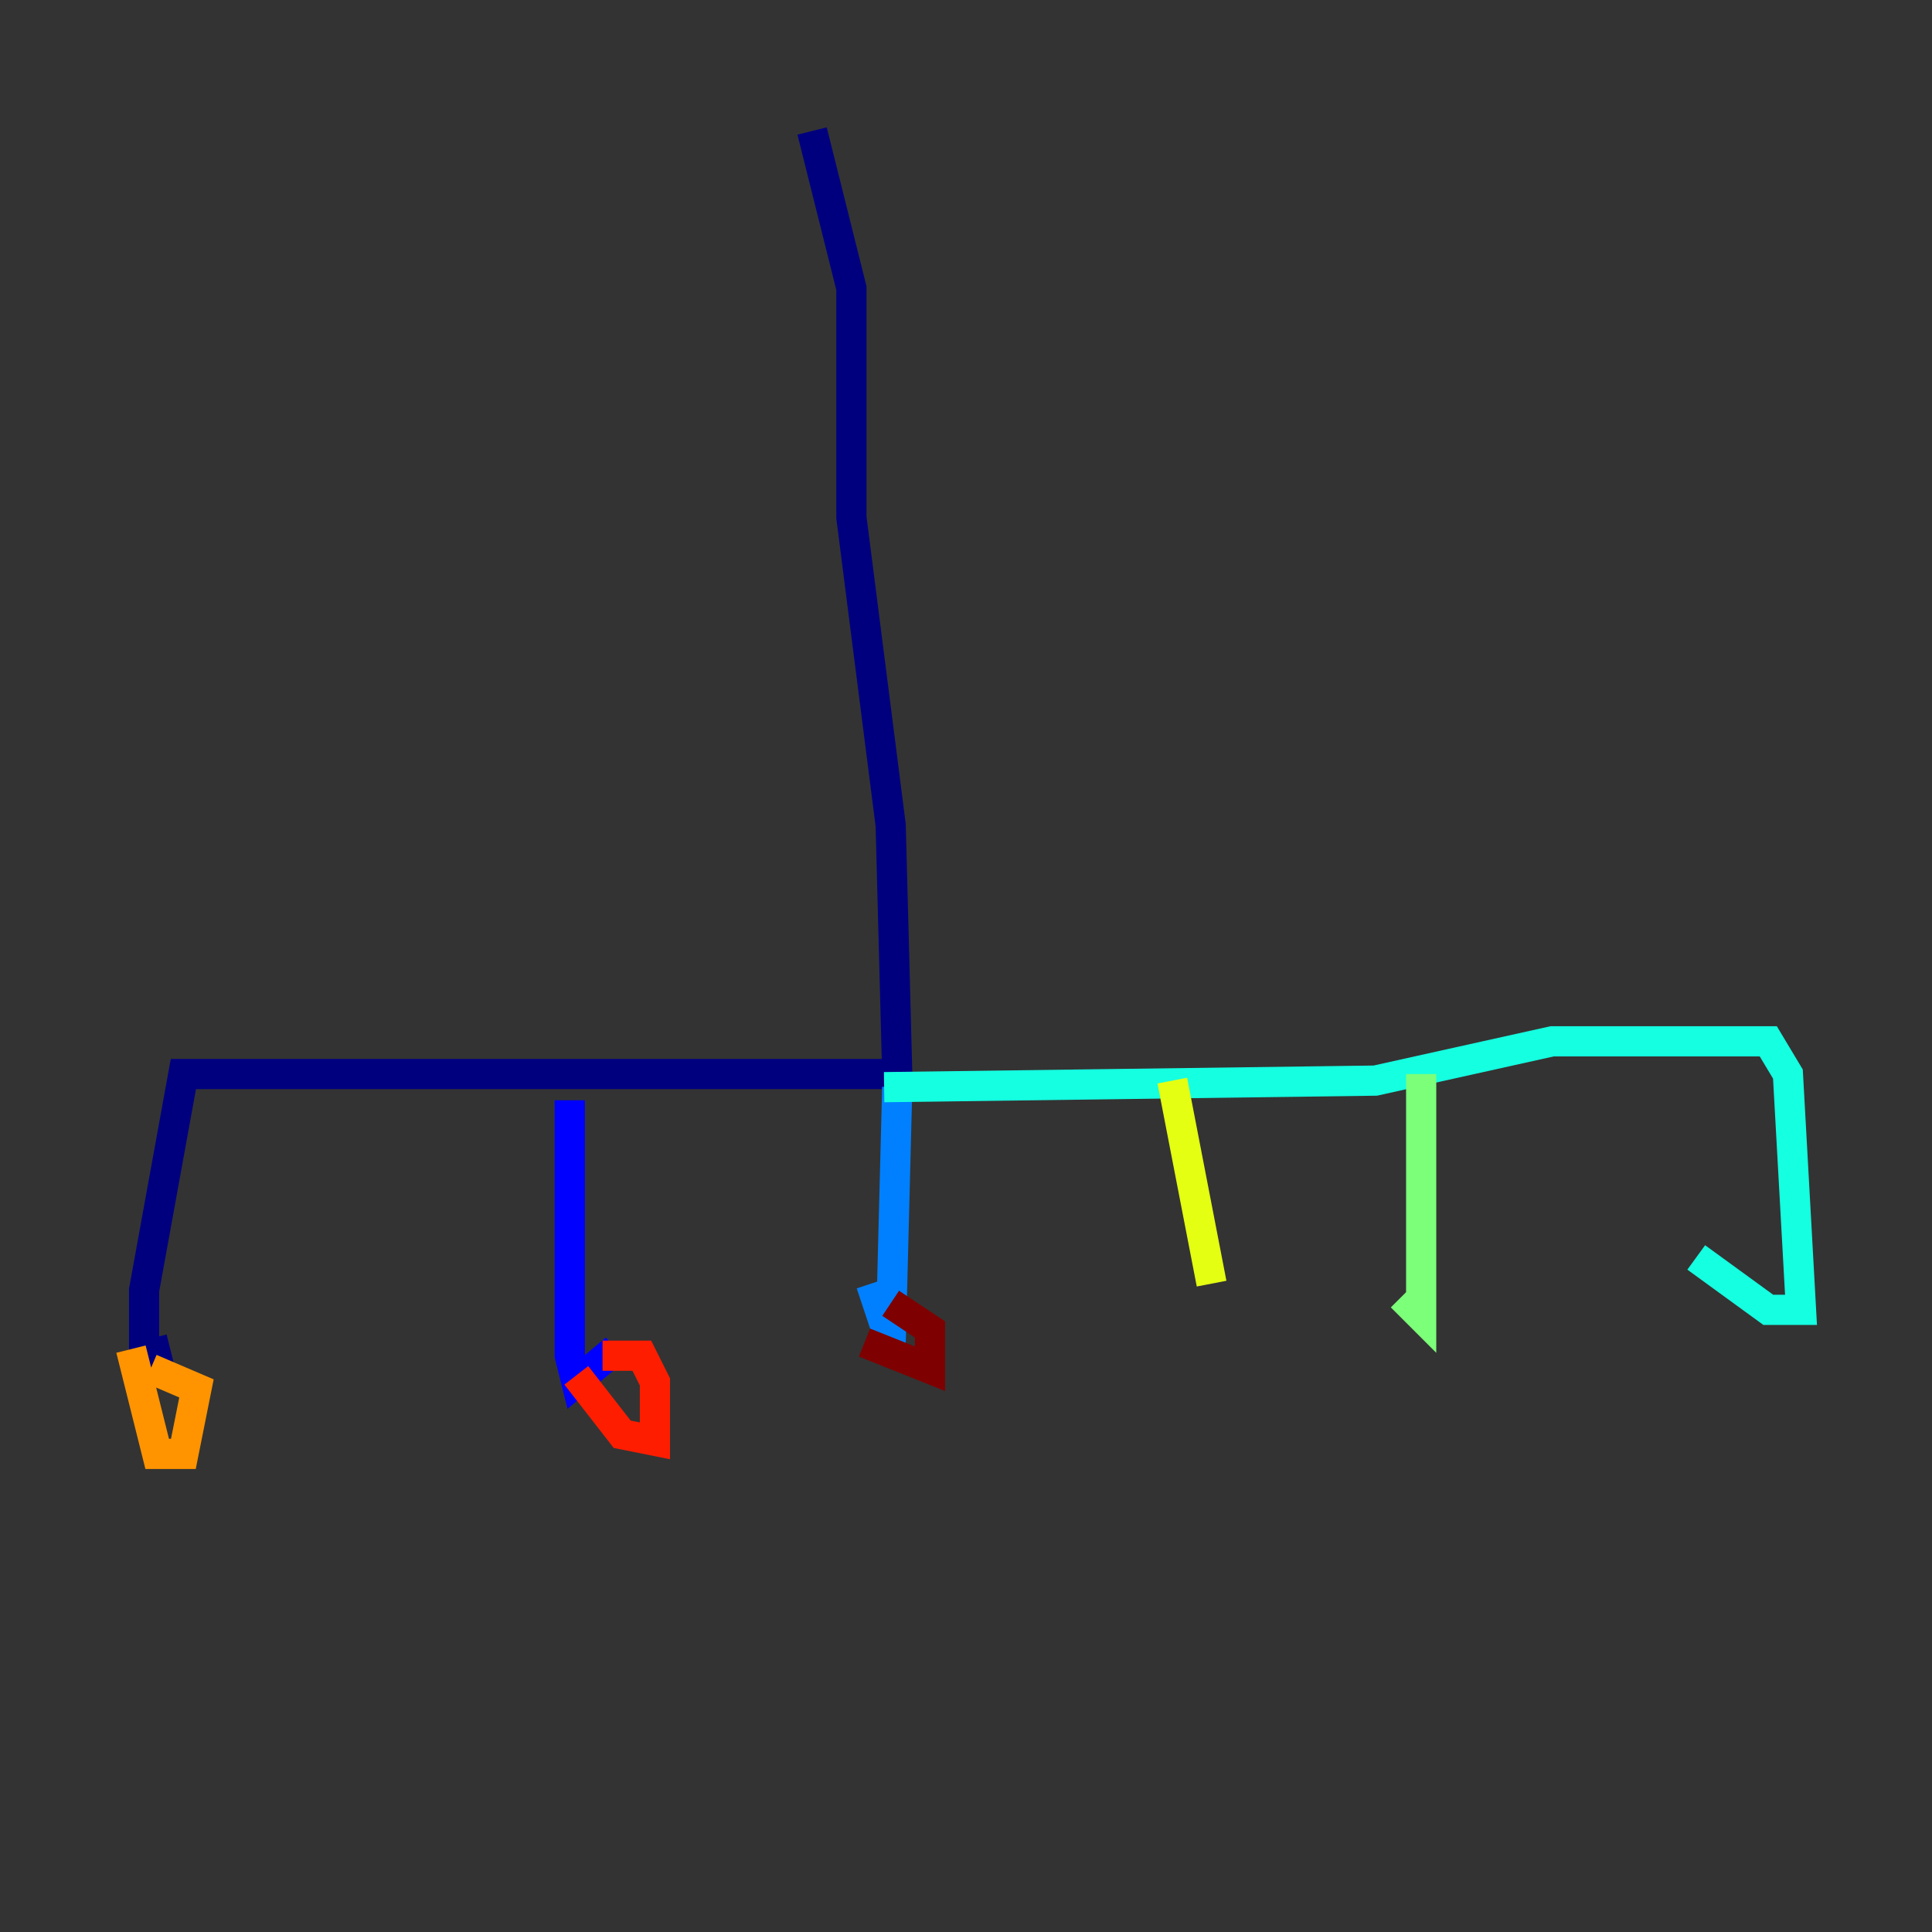 <?xml version="1.0" encoding="utf-8" ?>
<svg baseProfile="tiny" height="128" version="1.2" viewBox="0,0,128,128" width="128" xmlns="http://www.w3.org/2000/svg" xmlns:ev="http://www.w3.org/2001/xml-events" xmlns:xlink="http://www.w3.org/1999/xlink"><rect x="0" y="0" width="128" height="128" fill="#333333" stroke="none"/><defs /><polyline fill="none" points="53.803,8.678 56.407,19.091 56.407,34.278 59.01,54.671 59.444,71.159 12.149,71.159 9.546,85.478 9.546,89.817 11.281,89.383" stroke="#00007f" stroke-width="2" /><polyline fill="none" points="37.749,72.895 37.749,89.817 38.183,91.552 40.786,89.383" stroke="#0000ff" stroke-width="2" /><polyline fill="none" points="59.444,72.027 59.01,88.949 57.709,85.044" stroke="#0080ff" stroke-width="2" /><polyline fill="none" points="58.576,72.027 91.119,71.593 102.834,68.99 117.153,68.99 118.454,71.159 119.322,86.78 117.153,86.78 112.38,83.308" stroke="#15ffe1" stroke-width="2" /><polyline fill="none" points="94.156,71.159 94.156,87.214 92.854,85.912" stroke="#7cff79" stroke-width="2" /><polyline fill="none" points="77.668,71.593 80.271,85.044" stroke="#e4ff12" stroke-width="2" /><polyline fill="none" points="8.678,89.383 10.414,96.325 12.149,96.325 13.017,91.986 9.98,90.685" stroke="#ff9400" stroke-width="2" /><polyline fill="none" points="38.183,91.119 41.22,95.024 43.39,95.458 43.39,91.552 42.522,89.817 39.919,89.817" stroke="#ff1d00" stroke-width="2" /><polyline fill="none" points="57.275,88.949 61.614,90.685 61.614,88.081 59.01,86.346" stroke="#7f0000" stroke-width="2" /></svg>
